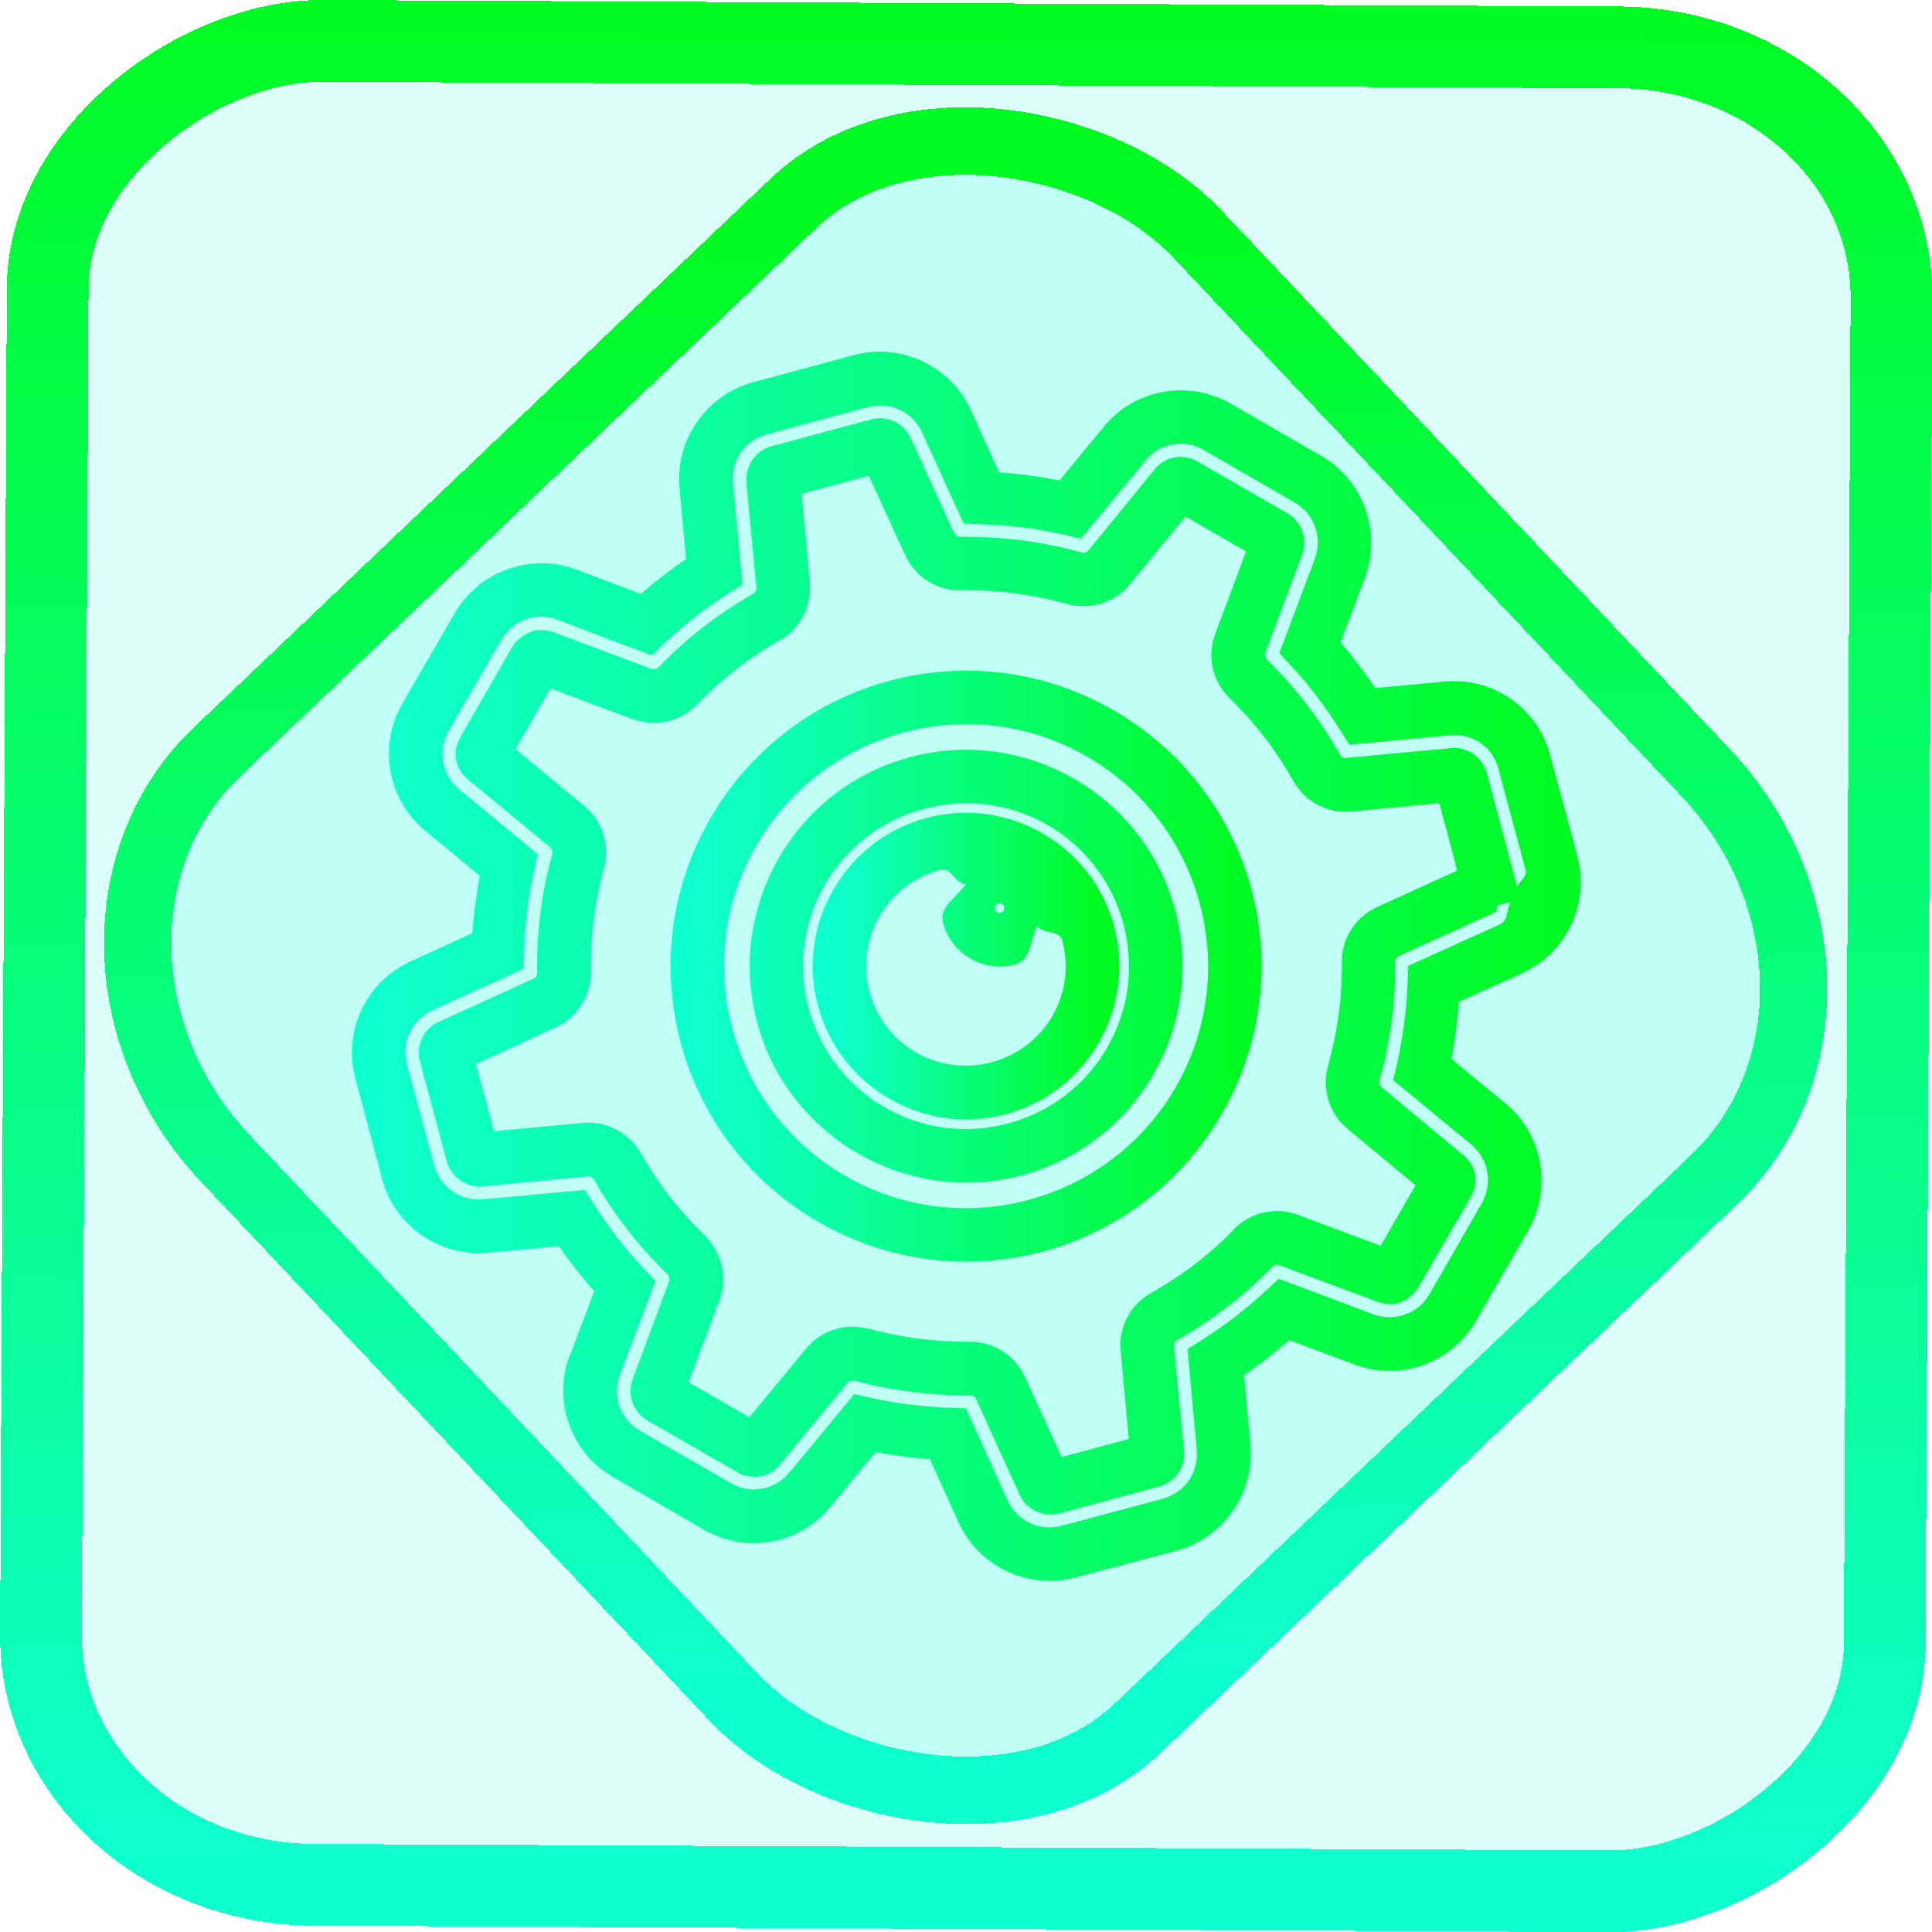 <?xml version="1.0" encoding="UTF-8" standalone="no"?>
<svg
   width="48"
   height="48"
   viewBox="0 0 12.7 12.7"
   version="1.1"
   id="svg12"
   sodipodi:docname="qvidcap.svg"
   inkscape:version="1.1.2 (0a00cf5339, 2022-02-04)"
   xmlns:inkscape="http://www.inkscape.org/namespaces/inkscape"
   xmlns:sodipodi="http://sodipodi.sourceforge.net/DTD/sodipodi-0.dtd"
   xmlns:xlink="http://www.w3.org/1999/xlink"
   xmlns="http://www.w3.org/2000/svg"
   xmlns:svg="http://www.w3.org/2000/svg"
   xmlns:rdf="http://www.w3.org/1999/02/22-rdf-syntax-ns#"
   xmlns:cc="http://creativecommons.org/ns#"
   xmlns:dc="http://purl.org/dc/elements/1.1/">
  <defs
     id="defs16">
    <linearGradient
       inkscape:collect="always"
       id="linearGradient1347">
      <stop
         style="stop-color:#0effce;stop-opacity:1"
         offset="0"
         id="stop1343" />
      <stop
         style="stop-color:#00fb23;stop-opacity:1"
         offset="1"
         id="stop1345" />
    </linearGradient>
    <linearGradient
       inkscape:collect="always"
       xlink:href="#linearGradient1347"
       id="linearGradient872"
       x1="-12.026"
       y1="6.117"
       x2="-0.085"
       y2="6.117"
       gradientUnits="userSpaceOnUse"
       gradientTransform="matrix(1.015,0,0,1.015,-2.7985832e-5,-0.002)" />
    <linearGradient
       id="_lgradient_21"
       x1="0"
       y1="0.5"
       x2="1"
       y2="0.5"
       gradientTransform="matrix(28.183,0,0,28.299,9.877,9.851)"
       gradientUnits="userSpaceOnUse">
      <stop
         offset="0%"
         stop-opacity="1"
         style="stop-color:rgb(255,224,49)"
         id="stop2" />
      <stop
         offset="98.696%"
         stop-opacity="1"
         style="stop-color:rgb(252,82,82)"
         id="stop4" />
    </linearGradient>
    <linearGradient
       inkscape:collect="always"
       xlink:href="#linearGradient1347"
       id="linearGradient15"
       x1="-9.685"
       y1="45.161"
       x2="11.988"
       y2="21.735"
       gradientUnits="userSpaceOnUse"
       gradientTransform="matrix(0.295,0,0,0.295,-0.003,-0.883)" />
    <linearGradient
       inkscape:collect="always"
       xlink:href="#linearGradient1347"
       id="linearGradient1115"
       x1="4.584"
       y1="6.35"
       x2="8.117"
       y2="6.35"
       gradientUnits="userSpaceOnUse" />
    <linearGradient
       inkscape:collect="always"
       xlink:href="#linearGradient1347"
       id="linearGradient1117"
       x1="5.519"
       y1="6.35"
       x2="7.182"
       y2="6.35"
       gradientUnits="userSpaceOnUse" />
    <linearGradient
       inkscape:collect="always"
       xlink:href="#linearGradient1347"
       id="linearGradient1119"
       x1="2.489"
       y1="6.352"
       x2="10.216"
       y2="6.352"
       gradientUnits="userSpaceOnUse" />
  </defs>
  <sodipodi:namedview
     pagecolor="#ffffff"
     bordercolor="#666666"
     borderopacity="1"
     objecttolerance="10"
     gridtolerance="10"
     guidetolerance="10"
     inkscape:pageopacity="0"
     inkscape:pageshadow="2"
     inkscape:window-width="1600"
     inkscape:window-height="836"
     id="namedview14"
     showgrid="true"
     fit-margin-top="0"
     fit-margin-left="0"
     fit-margin-right="0"
     fit-margin-bottom="0"
     showborder="false"
     inkscape:zoom="8"
     inkscape:cx="22.9375"
     inkscape:cy="23"
     inkscape:window-x="0"
     inkscape:window-y="0"
     inkscape:window-maximized="1"
     inkscape:current-layer="svg12"
     inkscape:pagecheckerboard="0" />
  <rect
     x="-12.379"
     y="0.323"
     height="12.12"
     rx="1.636"
     shape-rendering="crispEdges"
     id="rect5-6-7-3"
     ry="1.801"
     transform="matrix(0.005,-1,1,0.005,0,0)"
     style="isolation:isolate;fill:#00ffd7;fill-opacity:0.135;stroke:url(#linearGradient872);stroke-width:0.537;stroke-miterlimit:4;stroke-dasharray:none;stroke-opacity:1"
     width="12.121" />
  <rect
     x="-4.151"
     y="4.566"
     height="8.825"
     rx="1.797"
     shape-rendering="crispEdges"
     id="rect5-6-6-6-6"
     style="isolation:isolate;fill:#00ffd7;fill-opacity:0.135;stroke:url(#linearGradient15);stroke-width:0.443;stroke-miterlimit:4;stroke-dasharray:none;stroke-opacity:1"
     ry="1.978"
     transform="matrix(0.724,-0.689,0.686,0.727,0,0)"
     width="8.823" />
  <path
     style="color:#000000;fill:url(#linearGradient1119);-inkscape-stroke:none"
     d="M 5.613,2.334 4.953,2.512 C 4.644,2.594 4.437,2.891 4.467,3.209 l 0.043,0.465 C 4.407,3.745 4.307,3.822 4.213,3.904 L 3.789,3.744 C 3.66,3.695 3.521,3.689 3.389,3.725 3.22,3.77 3.075,3.881 2.988,4.033 L 2.645,4.625 C 2.485,4.902 2.548,5.257 2.795,5.461 l 0.359,0.295 C 3.131,5.881 3.114,6.007 3.105,6.133 l -0.408,0.188 C 2.406,6.453 2.253,6.779 2.336,7.088 L 2.512,7.75 C 2.595,8.059 2.892,8.265 3.211,8.234 L 3.674,8.191 C 3.745,8.295 3.823,8.393 3.906,8.488 L 3.746,8.912 h -0.002 c -0.112,0.3 0.01,0.64 0.289,0.799 l 0.594,0.344 c 0.151,0.087 0.329,0.112 0.498,0.066 0.132,-0.035 0.25,-0.113 0.336,-0.219 L 5.756,9.545 c 0.119,0.022 0.238,0.038 0.357,0.047 l 0.189,0.416 c 0.133,0.291 0.458,0.444 0.768,0.361 L 7.734,10.193 C 8.044,10.11 8.249,9.813 8.219,9.494 L 8.178,9.039 c 0.104,-0.071 0.202,-0.149 0.297,-0.23 L 8.902,8.969 c 0.129,0.049 0.27,0.055 0.402,0.02 C 9.473,8.943 9.616,8.832 9.703,8.682 l 0.342,-0.594 C 10.205,7.811 10.142,7.456 9.895,7.252 L 9.541,6.961 c 0.024,-0.124 0.04,-0.249 0.049,-0.375 L 10.008,6.396 C 10.299,6.264 10.452,5.936 10.369,5.627 L 10.191,4.967 C 10.111,4.657 9.816,4.45 9.498,4.48 L 9.041,4.523 C 8.97,4.419 8.895,4.318 8.812,4.223 L 8.973,3.797 C 9.084,3.497 8.962,3.155 8.684,2.996 L 8.092,2.654 C 7.941,2.567 7.76,2.543 7.592,2.588 7.46,2.623 7.342,2.699 7.256,2.805 L 6.965,3.158 C 6.834,3.133 6.702,3.114 6.568,3.105 L 6.383,2.697 C 6.25,2.406 5.923,2.251 5.613,2.334 Z m 0.092,0.342 C 5.851,2.637 6,2.706 6.062,2.844 l 0.273,0.598 0.109,0.004 C 6.632,3.451 6.817,3.474 7,3.516 l 0.105,0.025 0.424,-0.512 v -0.002 c 0.04,-0.049 0.092,-0.083 0.154,-0.1 0.08,-0.021 0.158,-0.011 0.23,0.031 l 0.596,0.344 C 8.64,3.377 8.695,3.532 8.643,3.674 L 8.41,4.293 8.484,4.373 C 8.607,4.505 8.716,4.649 8.812,4.803 l 0.059,0.092 0.66,-0.062 c 0.151,-0.014 0.283,0.077 0.32,0.223 v 0.002 L 10.029,5.719 c 0.013,0.047 -0.046,0.071 -0.055,0.115 L 9.773,5.078 C 9.747,4.979 9.643,4.906 9.537,4.918 l -0.688,0.064 h -0.002 c -0.014,0.002 -0.029,-0.005 -0.037,-0.02 v -0.002 h -0.002 C 8.679,4.732 8.52,4.523 8.33,4.338 v -0.002 C 8.318,4.323 8.313,4.306 8.318,4.293 v -0.002 L 8.562,3.639 l 0.002,-0.006 C 8.593,3.541 8.556,3.428 8.465,3.375 L 7.871,3.033 c -0.065,-0.037 -0.131,-0.033 -0.166,-0.023 -0.053,0.014 -0.085,0.043 -0.104,0.062 L 7.596,3.078 7.156,3.617 C 7.144,3.632 7.128,3.636 7.109,3.631 6.849,3.559 6.582,3.525 6.312,3.529 h -0.002 c -0.016,2.76e-4 -0.031,-0.01 -0.039,-0.027 L 5.986,2.879 C 5.944,2.782 5.83,2.729 5.73,2.756 L 5.068,2.934 C 4.969,2.96 4.897,3.064 4.908,3.17 l -0.002,-0.004 0.066,0.695 c 0.001,0.016 -0.007,0.033 -0.023,0.043 C 4.721,4.034 4.512,4.197 4.33,4.385 4.317,4.398 4.298,4.403 4.281,4.396 L 3.641,4.156 C 3.603,4.141 3.551,4.136 3.504,4.148 3.473,4.157 3.402,4.192 3.369,4.25 L 3.027,4.844 c -0.056,0.097 -0.036,0.208 0.049,0.279 l 0.539,0.445 c 0.014,0.011 0.02,0.026 0.016,0.043 C 3.56,5.867 3.527,6.13 3.531,6.393 v 0.002 c 2.761e-4,0.016 -0.008,0.031 -0.025,0.039 L 2.883,6.717 C 2.785,6.76 2.733,6.876 2.76,6.975 L 2.938,7.637 c 0.027,0.099 0.129,0.172 0.234,0.16 l -0.002,0.002 0.693,-0.066 c 0.016,-0.001 0.033,0.007 0.043,0.023 0.13,0.229 0.293,0.437 0.48,0.619 0.013,0.013 0.018,0.032 0.012,0.049 L 4.156,9.074 l -0.002,0.004 c -0.029,0.092 0.008,0.205 0.1,0.258 l 0.594,0.342 c 0.064,0.037 0.131,0.033 0.168,0.023 0.051,-0.014 0.083,-0.043 0.102,-0.062 l 0.004,-0.006 0.451,-0.545 c 0.003,-0.004 0.013,-0.009 0.021,-0.012 0.006,-0.002 0.017,-0.002 0.023,0 0.249,0.066 0.505,0.098 0.762,0.096 0.016,-1.908e-4 0.029,0.01 0.037,0.025 L 6.703,9.826 c 0.043,0.097 0.157,0.149 0.256,0.123 h 0.002 L 7.621,9.771 C 7.72,9.745 7.794,9.644 7.783,9.539 v -0.002 L 7.717,8.848 v -0.002 C 7.715,8.832 7.724,8.817 7.738,8.809 7.967,8.679 8.178,8.518 8.363,8.328 8.376,8.315 8.395,8.311 8.408,8.316 l 0.65,0.242 c 0.038,0.014 0.087,0.02 0.133,0.008 0.031,-0.008 0.1,-0.046 0.133,-0.104 l 0.344,-0.594 C 9.724,7.772 9.704,7.663 9.619,7.592 h -0.002 L 9.084,7.148 c -0.015,-0.012 -0.021,-0.026 -0.016,-0.045 0.072,-0.255 0.106,-0.518 0.104,-0.781 -1.978e-4,-0.016 0.008,-0.031 0.025,-0.039 l 0.629,-0.285 0.002,-0.002 c 0.017,-0.008 0.008,-0.033 0.021,-0.045 l 0.082,-0.023 c -0.031,0.049 -0.013,0.122 -0.07,0.148 l -0.604,0.273 -0.004,0.109 c -0.006,0.178 -0.03,0.359 -0.07,0.537 l -0.025,0.105 0.512,0.422 c 0.116,0.096 0.145,0.259 0.07,0.389 l -0.342,0.594 C 9.357,8.578 9.292,8.627 9.213,8.648 9.15,8.665 9.086,8.661 9.027,8.639 L 8.406,8.406 8.326,8.48 C 8.194,8.603 8.05,8.714 7.896,8.811 l -0.09,0.057 0.061,0.66 C 7.882,9.678 7.789,9.812 7.643,9.852 L 6.98,10.029 C 6.834,10.069 6.686,9.999 6.623,9.861 L 6.35,9.258 6.24,9.254 C 6.064,9.247 5.89,9.226 5.721,9.188 L 5.615,9.164 5.189,9.68 H 5.188 c -0.04,0.049 -0.092,0.083 -0.154,0.1 -0.08,0.021 -0.158,0.011 -0.23,-0.031 L 4.209,9.406 C 4.078,9.332 4.023,9.177 4.076,9.035 L 4.309,8.42 4.232,8.34 C 4.108,8.208 3.998,8.064 3.902,7.912 L 3.844,7.822 3.178,7.883 C 3.027,7.897 2.893,7.805 2.854,7.658 L 2.676,6.998 C 2.637,6.852 2.706,6.703 2.844,6.641 l 0.598,-0.273 0.004,-0.109 C 3.451,6.077 3.472,5.898 3.512,5.721 L 3.535,5.615 3.02,5.189 C 2.903,5.094 2.876,4.931 2.951,4.801 l 0.344,-0.594 c 0.039,-0.07 0.104,-0.121 0.184,-0.143 0.063,-0.017 0.127,-0.012 0.186,0.01 l 0.619,0.234 0.08,-0.076 C 4.495,4.108 4.637,3.996 4.789,3.9 l 0.092,-0.057 -0.062,-0.666 v -0.002 C 4.804,3.025 4.897,2.893 5.043,2.854 Z m 0.006,0.451 0.24,0.523 c 0.065,0.142 0.207,0.233 0.365,0.23 0.237,-0.004 0.472,0.027 0.699,0.09 0.149,0.041 0.31,-0.007 0.41,-0.127 l 0.002,-0.002 L 7.793,3.395 8.191,3.625 7.988,4.168 c -0.056,0.148 -0.017,0.311 0.094,0.42 v 0.002 h 0.002 C 8.249,4.75 8.388,4.932 8.502,5.133 8.579,5.271 8.731,5.351 8.887,5.334 L 9.461,5.279 9.564,5.662 H 9.562 l 0.016,0.061 -0.527,0.24 c -0.142,0.065 -0.232,0.208 -0.23,0.363 0.002,0.231 -0.029,0.46 -0.092,0.682 v 0.002 c -0.041,0.149 0.009,0.31 0.129,0.41 L 9.305,7.791 9.076,8.189 8.533,7.986 C 8.386,7.93 8.22,7.969 8.111,8.08 v 0.002 C 7.951,8.247 7.767,8.387 7.566,8.5 7.429,8.576 7.351,8.727 7.367,8.883 L 7.42,9.459 6.979,9.578 6.738,9.051 C 6.673,8.909 6.53,8.818 6.375,8.82 6.151,8.822 5.926,8.792 5.707,8.734 c -0.07,-0.018 -0.139,-0.018 -0.205,0 -0.075,0.02 -0.148,0.063 -0.203,0.131 L 4.926,9.316 4.527,9.086 4.729,8.547 l 0.002,-0.002 C 4.785,8.398 4.745,8.234 4.635,8.125 v -0.002 C 4.469,7.963 4.326,7.78 4.213,7.58 h -0.002 V 7.578 C 4.134,7.446 3.987,7.367 3.832,7.381 L 3.248,7.436 3.129,6.994 3.652,6.754 C 3.793,6.689 3.887,6.546 3.885,6.389 v -0.002 C 3.881,6.157 3.91,5.926 3.971,5.705 4.012,5.555 3.959,5.395 3.84,5.297 L 3.389,4.924 3.619,4.525 4.158,4.727 h 0.002 c 0.147,0.054 0.311,0.017 0.42,-0.094 l 0.002,-0.002 C 4.742,4.465 4.925,4.322 5.125,4.209 h 0.002 C 5.259,4.132 5.338,3.983 5.324,3.828 L 5.27,3.246 Z"
     id="path1019" />
  <path
     style="color:#000000;fill:url(#linearGradient1115);-inkscape-stroke:none;paint-order:stroke markers fill"
     d="M 5.848,4.475 C 4.813,4.752 4.197,5.819 4.475,6.854 4.752,7.888 5.819,8.504 6.854,8.227 7.888,7.949 8.504,6.882 8.227,5.848 7.949,4.813 6.882,4.197 5.848,4.475 Z m 0.092,0.34 c 0.85,-0.228 1.719,0.275 1.947,1.125 0.228,0.85 -0.275,1.719 -1.125,1.947 -0.85,0.228 -1.719,-0.275 -1.947,-1.125 -0.228,-0.85 0.275,-1.719 1.125,-1.947 z m 0.043,0.162 C 5.225,5.179 4.774,5.962 4.977,6.719 5.179,7.476 5.962,7.928 6.719,7.725 7.476,7.522 7.928,6.74 7.725,5.982 7.522,5.225 6.74,4.774 5.982,4.977 Z m 0.092,0.34 C 6.647,5.163 7.231,5.501 7.385,6.074 7.538,6.647 7.2,7.231 6.627,7.385 6.054,7.538 5.47,7.2 5.316,6.627 5.163,6.054 5.501,5.47 6.074,5.316 Z"
     id="path1025" />
  <path
     style="color:#000000;fill:url(#linearGradient1117);-inkscape-stroke:none;paint-order:stroke markers fill"
     d="M 6.09,5.377 C 5.554,5.52 5.233,6.076 5.377,6.611 5.52,7.147 6.076,7.468 6.611,7.324 7.147,7.181 7.468,6.625 7.324,6.09 7.181,5.554 6.625,5.233 6.09,5.377 Z m 0.092,0.34 c 0.073,-0.019 0.095,0.091 0.166,0.096 -0.06,0.089 -0.178,0.145 -0.148,0.256 0.054,0.203 0.268,0.326 0.471,0.271 0.109,-0.029 0.099,-0.159 0.146,-0.254 0.04,0.059 0.147,0.023 0.166,0.096 C 7.077,6.533 6.871,6.888 6.52,6.982 6.168,7.077 5.811,6.871 5.717,6.52 5.623,6.168 5.83,5.811 6.182,5.717 Z M 6.562,5.939 c 0.019,-0.005 0.034,0.003 0.039,0.021 0.005,0.019 -0.005,0.034 -0.023,0.039 -0.019,0.005 -0.032,-0.005 -0.037,-0.023 -0.005,-0.019 0.003,-0.032 0.021,-0.037 z"
     id="path1022" />
</svg>
